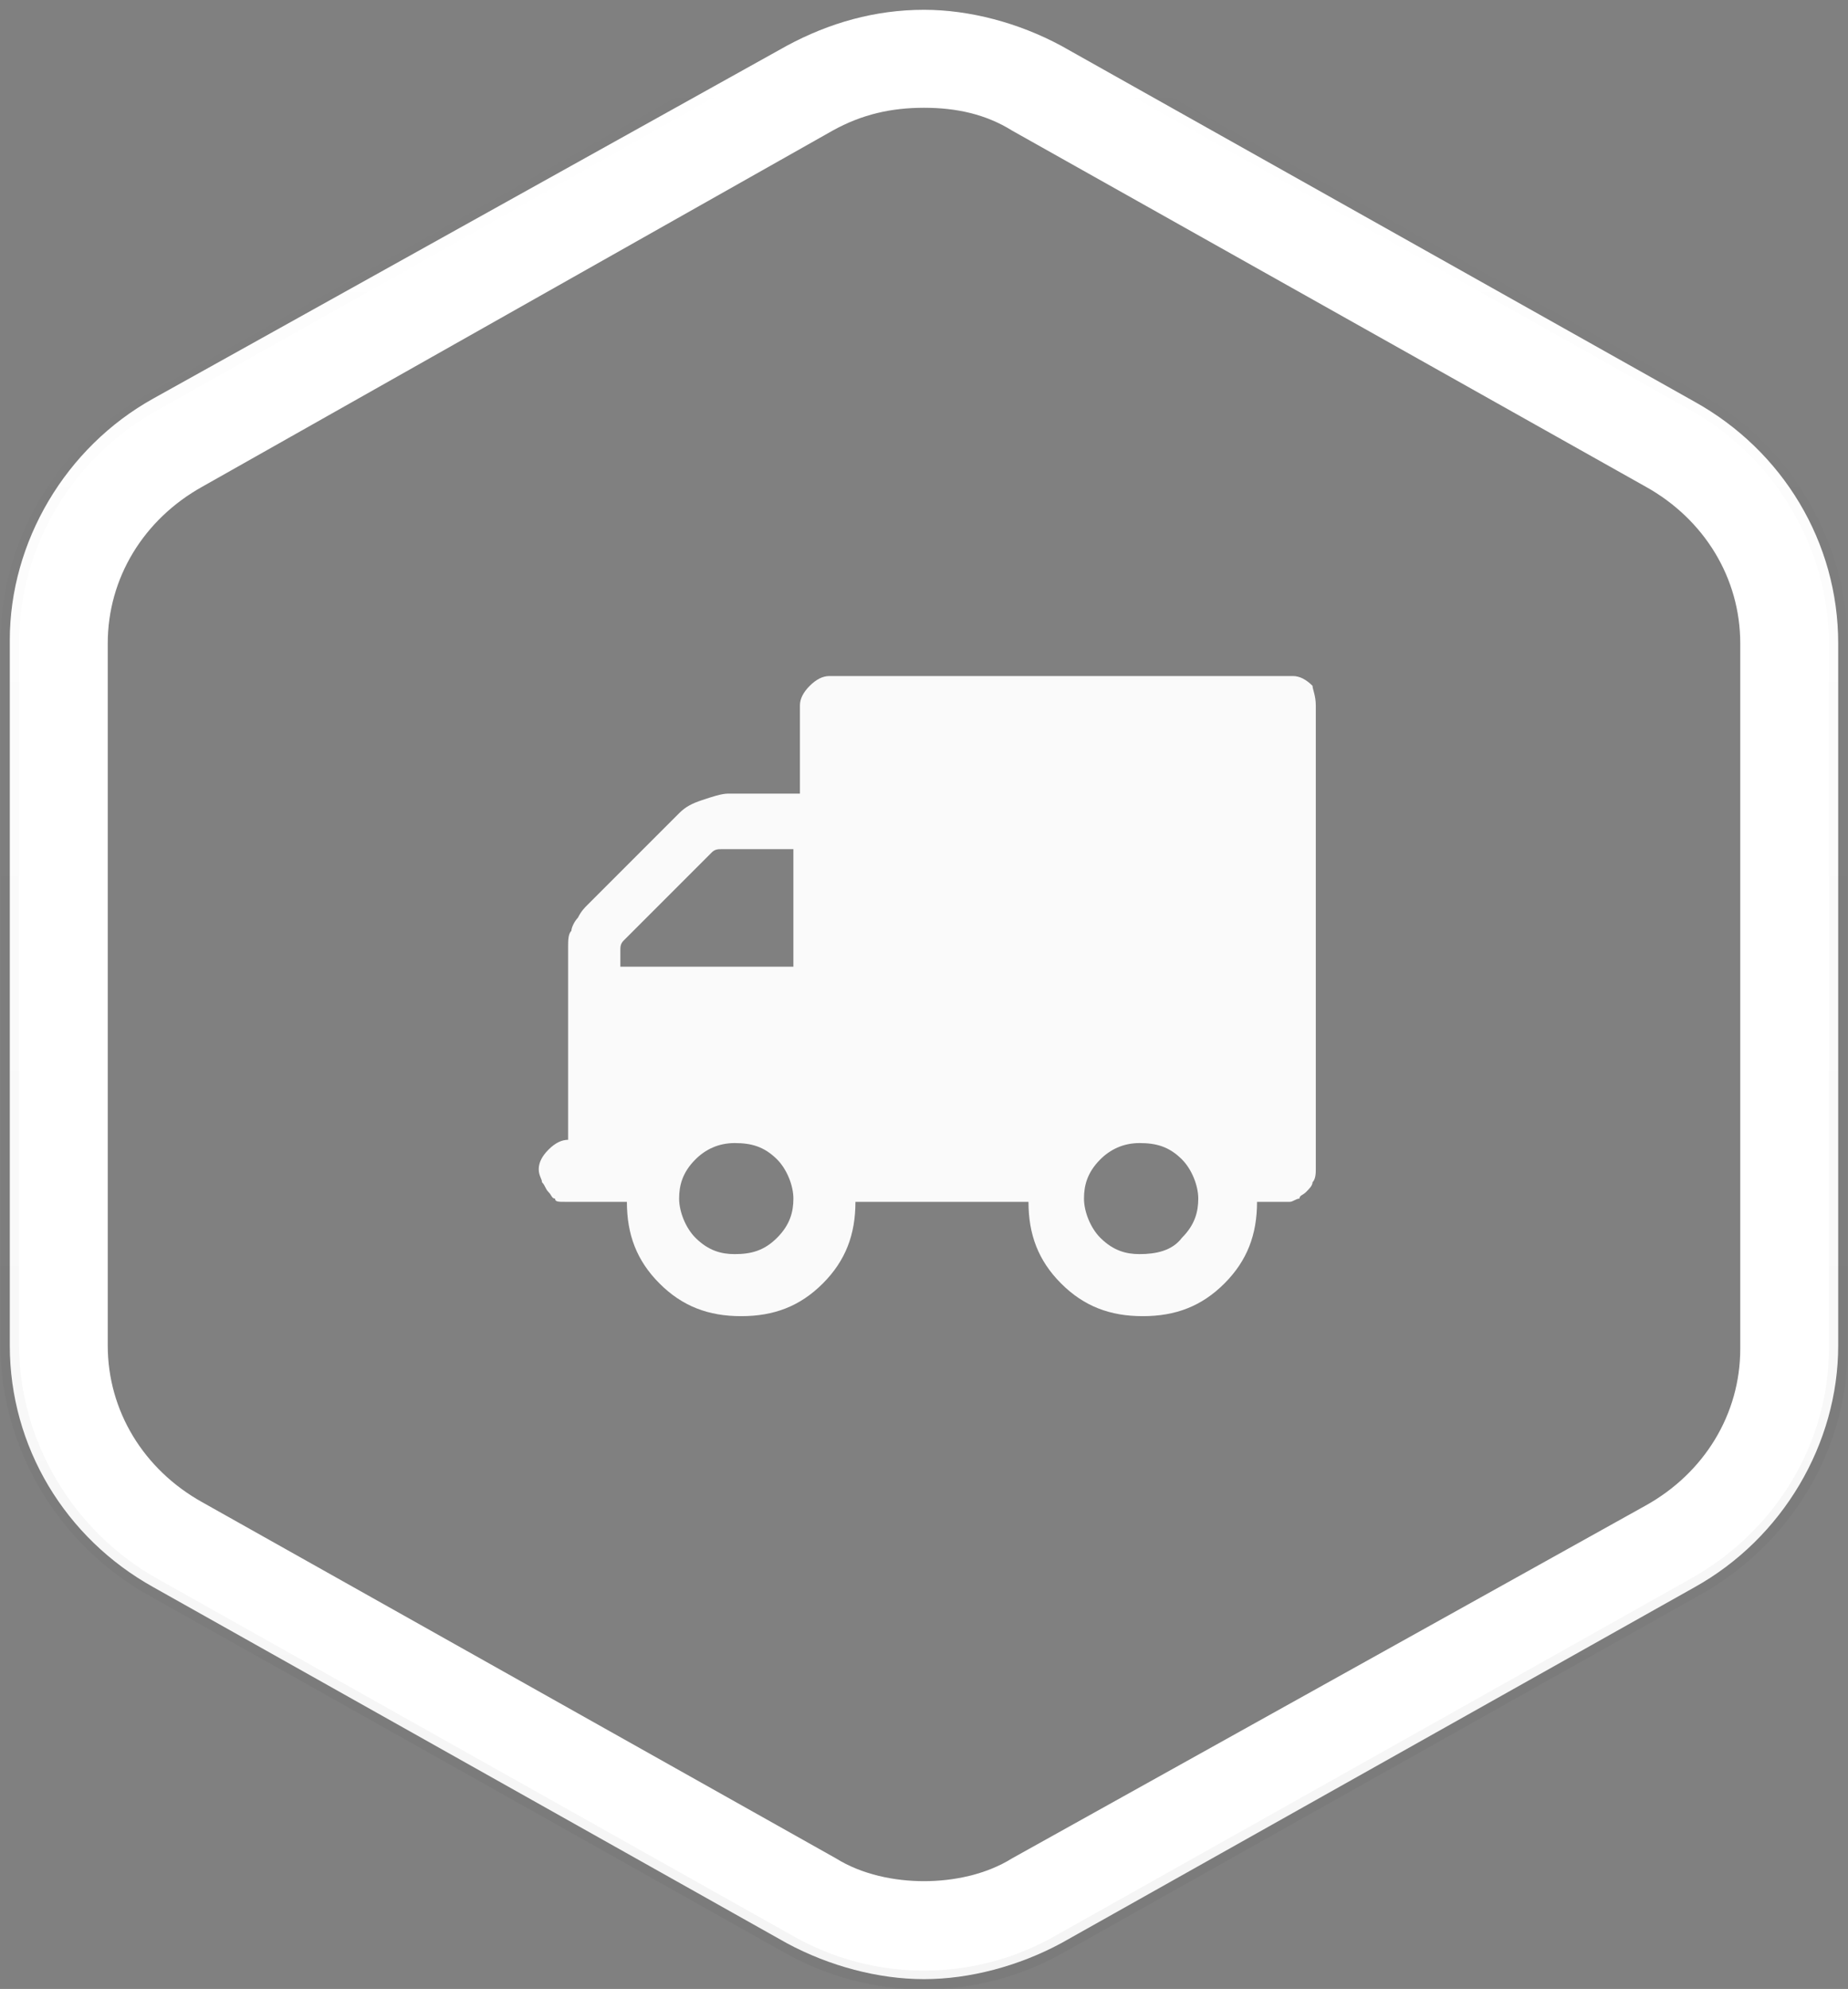 <?xml version="1.0" encoding="utf-8"?>
<!-- Generator: Adobe Illustrator 18.1.1, SVG Export Plug-In . SVG Version: 6.00 Build 0)  -->
<!DOCTYPE svg PUBLIC "-//W3C//DTD SVG 1.1//EN" "http://www.w3.org/Graphics/SVG/1.1/DTD/svg11.dtd">
<svg version="1.1" xmlns="http://www.w3.org/2000/svg" xmlns:xlink="http://www.w3.org/1999/xlink" x="0px" y="0px"
	 viewBox="0 0 56.6 60.9" enable-background="new 0 0 56.6 60.9" xml:space="preserve">
<rect x="0" y="0" width="56.6" height="60.9" fill="#808080" stroke="none"/>
<g id="Floating_Hexagon" display="none">
</g>
<g id="Layer_26" display="none">
</g>
<g id="Plus_White" display="none">
</g>
<g id="Plus_Black" display="none">
</g>
<g id="Empty_Check" display="none">
</g>
<g id="Check" display="none">
</g>
<g id="Settings" display="none">
</g>
<g id="Vendors" display="none">
</g>
<g id="Contacts" display="none">
</g>
<g id="Comments" display="none">
</g>
<g id="Tasks" display="none">
</g>
<g id="Events" display="none">
</g>
<g id="Tile_Hex" display="none">
</g>
<g id="Back_Arrow_Green" display="none">
</g>
<g id="Tile_Arrow">
</g>
<g id="Task_Tile">
</g>
<g id="Contact_Tile">
</g>
<g id="Attachment_Tile">
</g>
<g id="Vendor_Tile">
	<path fill="#FAFAFA" d="M40.3,21.6v14.2c0,0.1,0,0.3-0.1,0.4c0,0.1-0.1,0.2-0.2,0.3c-0.1,0.1-0.2,0.1-0.2,0.2
		c-0.1,0-0.2,0.1-0.3,0.1c-0.2,0-0.3,0-0.3,0c-0.1,0-0.2,0-0.4,0c-0.2,0-0.3,0-0.3,0c0,1-0.3,1.8-1,2.5c-0.7,0.7-1.5,1-2.5,1
		c-1,0-1.8-0.3-2.5-1c-0.7-0.7-1-1.5-1-2.5h-5.3c0,1-0.3,1.8-1,2.5c-0.7,0.7-1.5,1-2.5,1c-1,0-1.8-0.3-2.5-1c-0.7-0.7-1-1.5-1-2.5
		h-0.9c0,0-0.1,0-0.3,0c-0.2,0-0.3,0-0.4,0c-0.1,0-0.2,0-0.3,0c-0.2,0-0.3,0-0.3-0.1c-0.1,0-0.1-0.1-0.2-0.2
		c-0.1-0.1-0.1-0.2-0.2-0.3c0-0.1-0.1-0.2-0.1-0.4c0-0.2,0.1-0.4,0.3-0.6c0.2-0.2,0.4-0.3,0.6-0.3v-4.4c0-0.1,0-0.2,0-0.5
		c0-0.3,0-0.4,0-0.5c0-0.1,0-0.3,0-0.5c0-0.2,0-0.4,0.1-0.5c0-0.1,0.1-0.3,0.2-0.4c0.1-0.2,0.2-0.3,0.3-0.4l2.8-2.8
		c0.2-0.2,0.4-0.3,0.7-0.4c0.3-0.1,0.6-0.2,0.8-0.2h2.2v-2.7c0-0.2,0.1-0.4,0.3-0.6c0.2-0.2,0.4-0.3,0.6-0.3h14.2
		c0.2,0,0.4,0.1,0.6,0.3C40.2,21.1,40.3,21.3,40.3,21.6z M19,29.6h5.3V26h-2.2c-0.1,0-0.2,0-0.3,0.1l-2.7,2.7C19,28.9,19,29,19,29.1
		V29.6z M23.8,37.9c0.4-0.4,0.5-0.8,0.5-1.2s-0.2-0.9-0.5-1.2c-0.4-0.4-0.8-0.5-1.3-0.5c-0.5,0-0.9,0.2-1.2,0.5
		c-0.4,0.4-0.5,0.8-0.5,1.2s0.2,0.9,0.5,1.2c0.4,0.4,0.8,0.5,1.2,0.5C23,38.4,23.4,38.3,23.8,37.9z M36.2,37.9
		c0.4-0.4,0.5-0.8,0.5-1.2s-0.2-0.9-0.5-1.2c-0.4-0.4-0.8-0.5-1.3-0.5c-0.5,0-0.9,0.2-1.2,0.5c-0.4,0.4-0.5,0.8-0.5,1.2
		s0.2,0.9,0.5,1.2c0.4,0.4,0.8,0.5,1.2,0.5C35.4,38.4,35.9,38.3,36.2,37.9z"/>
</g>
<g id="Scroll_Line" display="none">
</g>
<g id="Scroll_Bar" display="none">
</g>
<g id="Dot_Menu" display="none">
</g>
<g id="Hamburger_Menu" display="none">
</g>
<g id="Menu_Arrow" display="none">
</g>
<g id="Avatar_Circle" display="none">
</g>
<g id="White_Outline_Hex">
	<g>
		<path fill="#FFFFFF" d="M28.3,3.3c1,0,1.9,0.2,2.7,0.7l19.4,10.9c1.8,1,2.9,2.8,2.9,4.8v21.6c0,2-1.1,3.8-2.9,4.8L31,56.9
			c-0.8,0.5-1.8,0.7-2.7,0.7s-1.9-0.2-2.7-0.7L6.2,46c-1.8-1-2.9-2.8-2.9-4.8V19.7c0-2,1.1-3.8,2.9-4.8L25.5,4
			C26.4,3.5,27.3,3.3,28.3,3.3 M28.3,0.3c-1.5,0-2.9,0.4-4.2,1.1L4.7,12.2c-2.7,1.5-4.4,4.4-4.4,7.4v21.6c0,3.1,1.7,5.9,4.4,7.4
			l19.4,10.9c1.3,0.7,2.8,1.1,4.2,1.1s2.9-0.4,4.2-1.1l19.4-10.9c2.7-1.5,4.4-4.4,4.4-7.4V19.7c0-3.1-1.7-5.9-4.4-7.4L32.5,1.4
			C31.2,0.7,29.7,0.3,28.3,0.3L28.3,0.3z"/>
		
			<linearGradient id="SVGID_1_" gradientUnits="userSpaceOnUse" x1="843.343" y1="1021.943" x2="904.229" y2="1021.943" gradientTransform="matrix(4.489700e-11 -1 1 4.489700e-11 -993.657 904.229)">
			<stop  offset="0" style="stop-color:#000000"/>
			<stop  offset="0.138" style="stop-color:#000000;stop-opacity:0.863"/>
			<stop  offset="1" style="stop-color:#000000;stop-opacity:0"/>
		</linearGradient>
		<path opacity="4.000000e-02" fill="none" stroke="url(#SVGID_1_)" stroke-width="0.572" stroke-miterlimit="10" d="M51.9,48.6
			L32.5,59.5c-2.6,1.5-5.8,1.5-8.4,0L4.7,48.6c-2.7-1.5-4.4-4.4-4.4-7.4V19.7c0-3.1,1.7-5.9,4.4-7.4L24.1,1.4c2.6-1.5,5.8-1.5,8.4,0
			l19.4,10.9c2.7,1.5,4.4,4.4,4.4,7.4v21.6C56.3,44.3,54.6,47.1,51.9,48.6z"/>
	</g>
</g>
<g id="Slider_Circle" display="none">
</g>
<g id="Slider_Circle_1_" display="none">
</g>
<g id="Radial_Outline" display="none">
</g>
<g id="Radial_Circle" display="none">
</g>
</svg>
